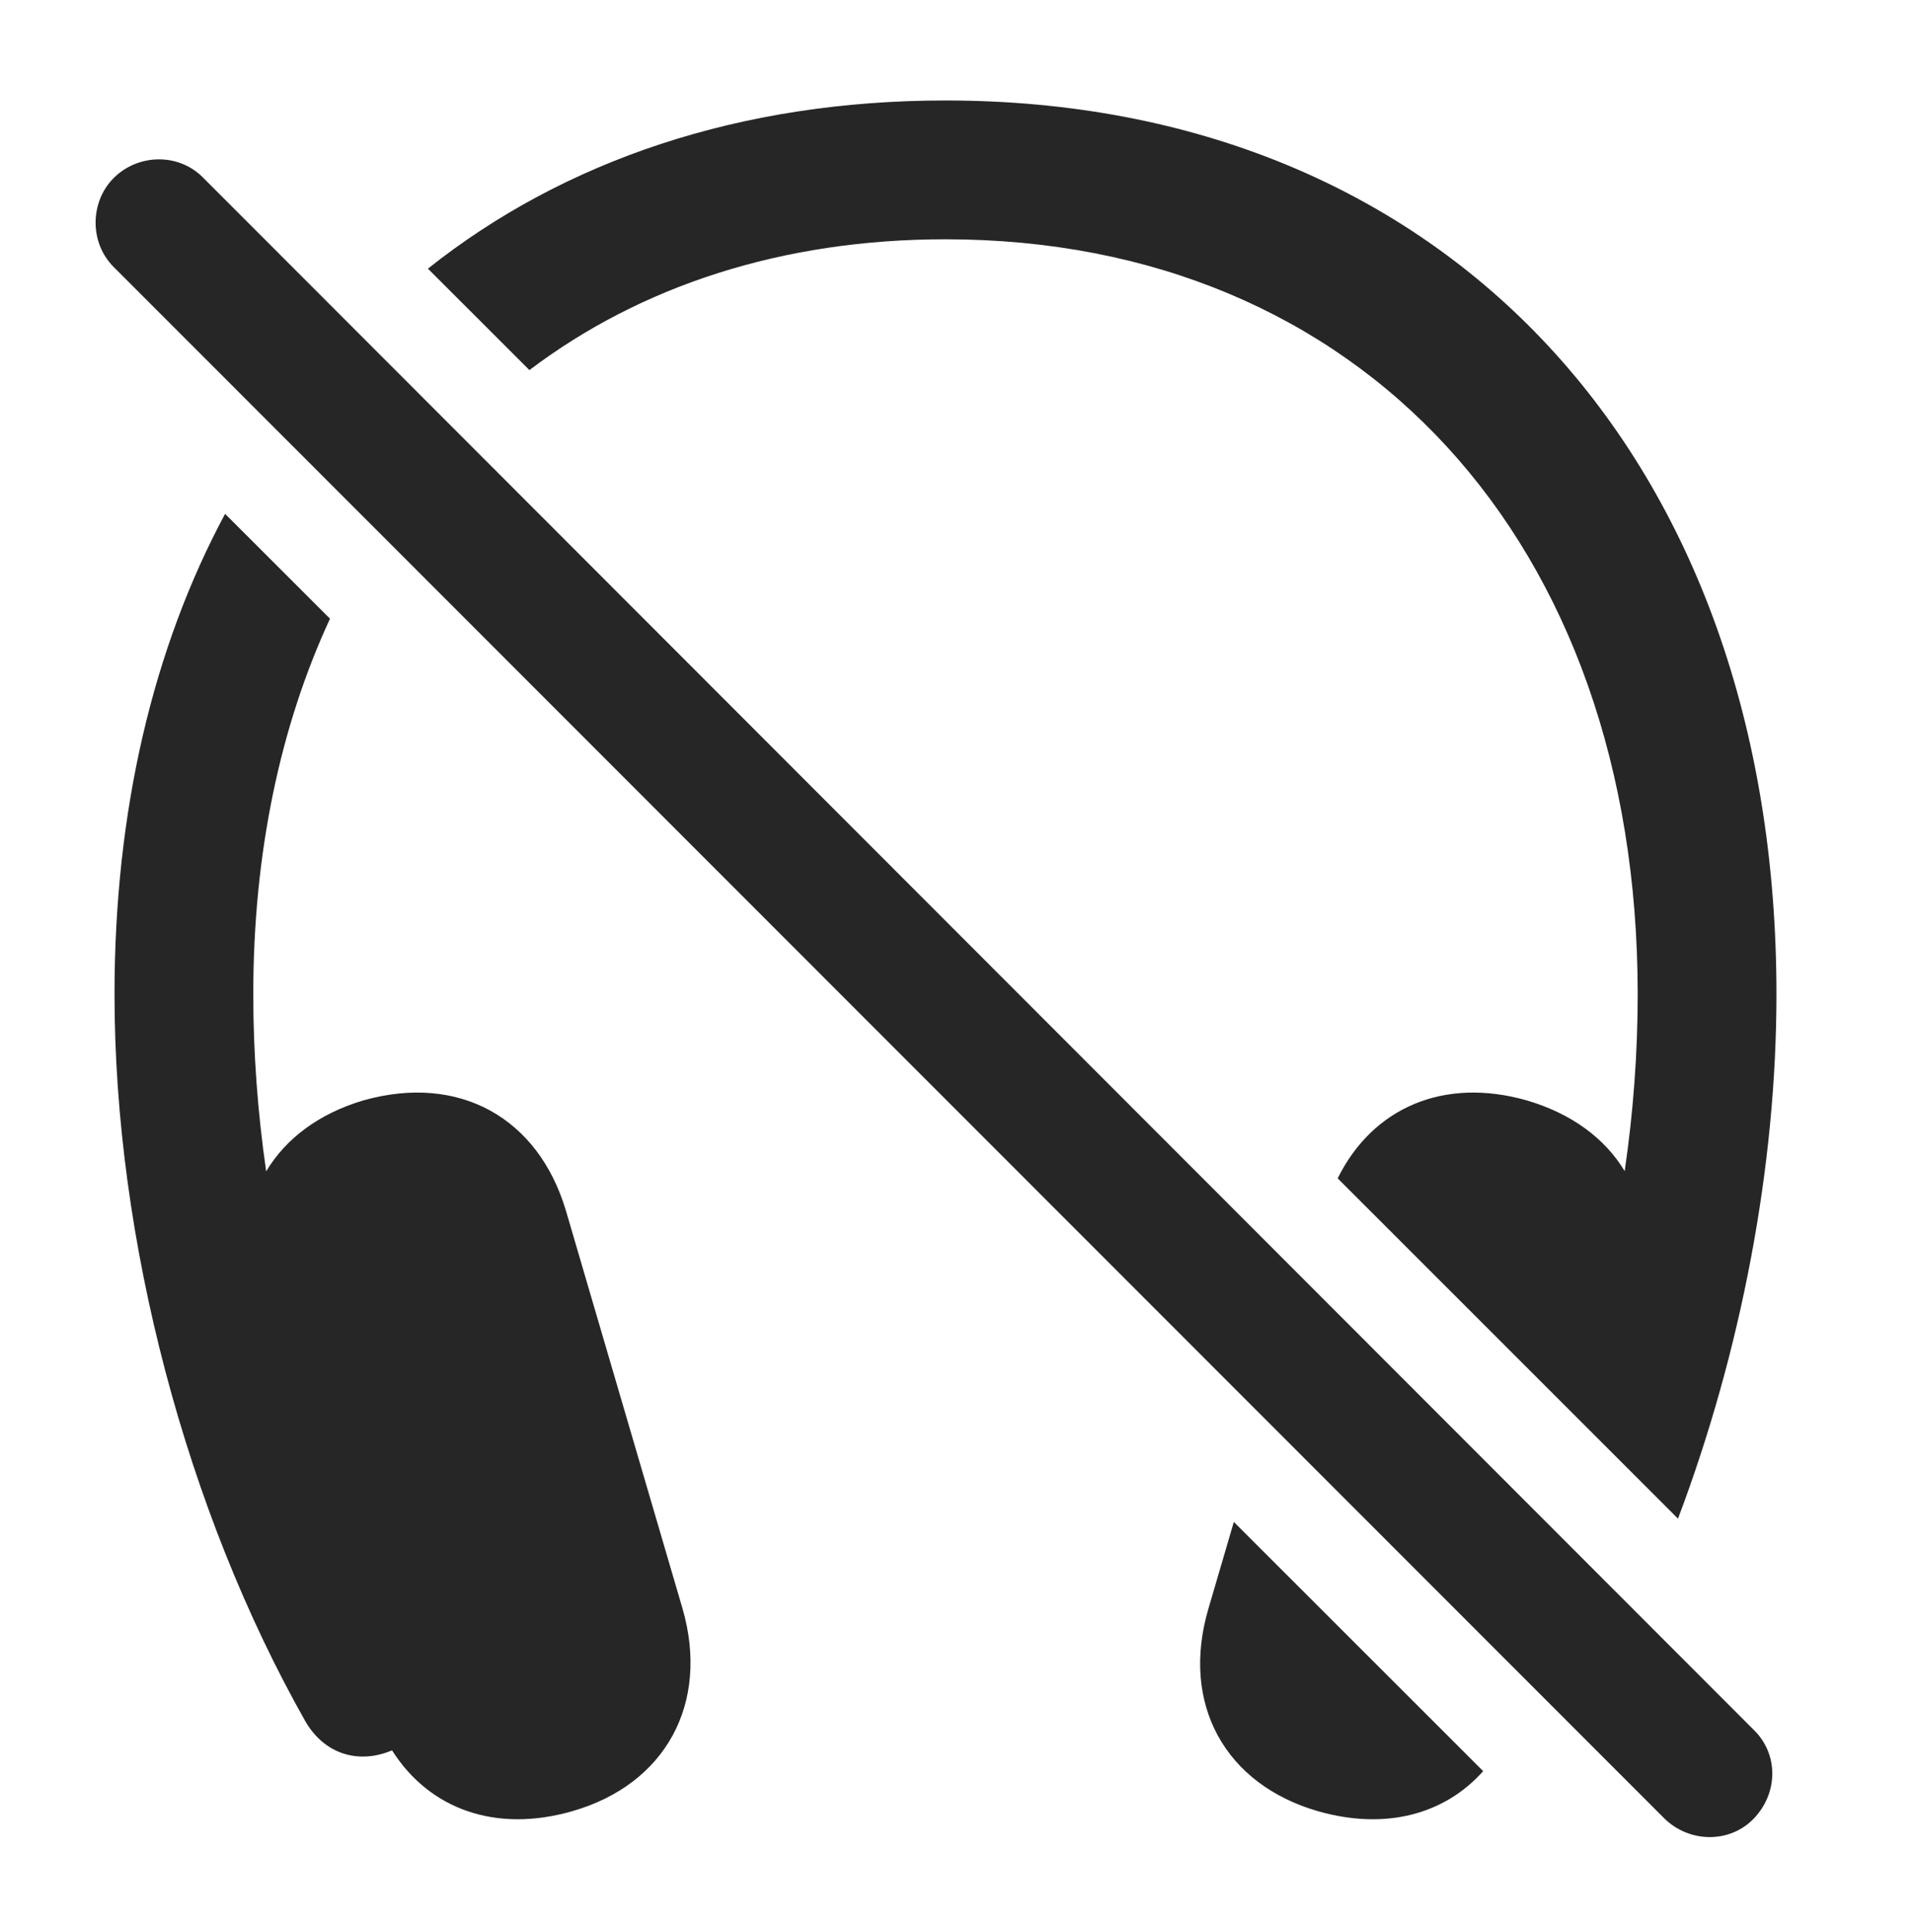 <?xml version="1.0" encoding="UTF-8"?>
<!--Generator: Apple Native CoreSVG 326-->
<!DOCTYPE svg
PUBLIC "-//W3C//DTD SVG 1.1//EN"
       "http://www.w3.org/Graphics/SVG/1.1/DTD/svg11.dtd">
<svg version="1.1" xmlns="http://www.w3.org/2000/svg" xmlns:xlink="http://www.w3.org/1999/xlink" viewBox="0 0 32.04 32.365">
 <g>
  <rect height="32.365" opacity="0" width="32.04" x="0" y="0"/>
  <path d="M5.527 10.363C4.694 12.162 4.242 14.285 4.242 16.654C4.242 17.628 4.314 18.622 4.458 19.62C4.786 19.07 5.344 18.651 6.087 18.431C7.687 17.98 9.013 18.719 9.478 20.277L11.433 26.949C11.884 28.521 11.16 29.889 9.574 30.34C8.299 30.702 7.192 30.305 6.566 29.318C5.999 29.558 5.431 29.376 5.117 28.836C3.121 25.308 1.918 20.769 1.918 16.654C1.918 13.574 2.567 10.848 3.77 8.607ZM24.841 29.666C24.192 30.394 23.205 30.656 22.084 30.34C20.511 29.889 19.773 28.535 20.238 26.949L20.665 25.492ZM29.753 16.654C29.753 19.54 29.162 22.635 28.104 25.437L22.404 19.737C22.99 18.554 24.18 18.036 25.57 18.431C26.32 18.651 26.881 19.067 27.211 19.616C27.357 18.619 27.429 17.626 27.429 16.654C27.429 9.066 22.781 4.008 15.835 4.008C13.106 4.008 10.734 4.786 8.867 6.199L7.167 4.5C9.449 2.685 12.404 1.683 15.835 1.683C24.203 1.683 29.753 7.658 29.753 16.654Z" fill="black" fill-opacity="0.85"/>
  <path d="M27.88 30.463C28.304 30.873 28.974 30.873 29.371 30.463C29.781 30.039 29.794 29.383 29.371 28.973L3.408 2.982C2.998 2.558 2.314 2.572 1.904 2.982C1.507 3.379 1.494 4.062 1.904 4.472Z" fill="black" fill-opacity="0.85"/>
 </g>
</svg>
